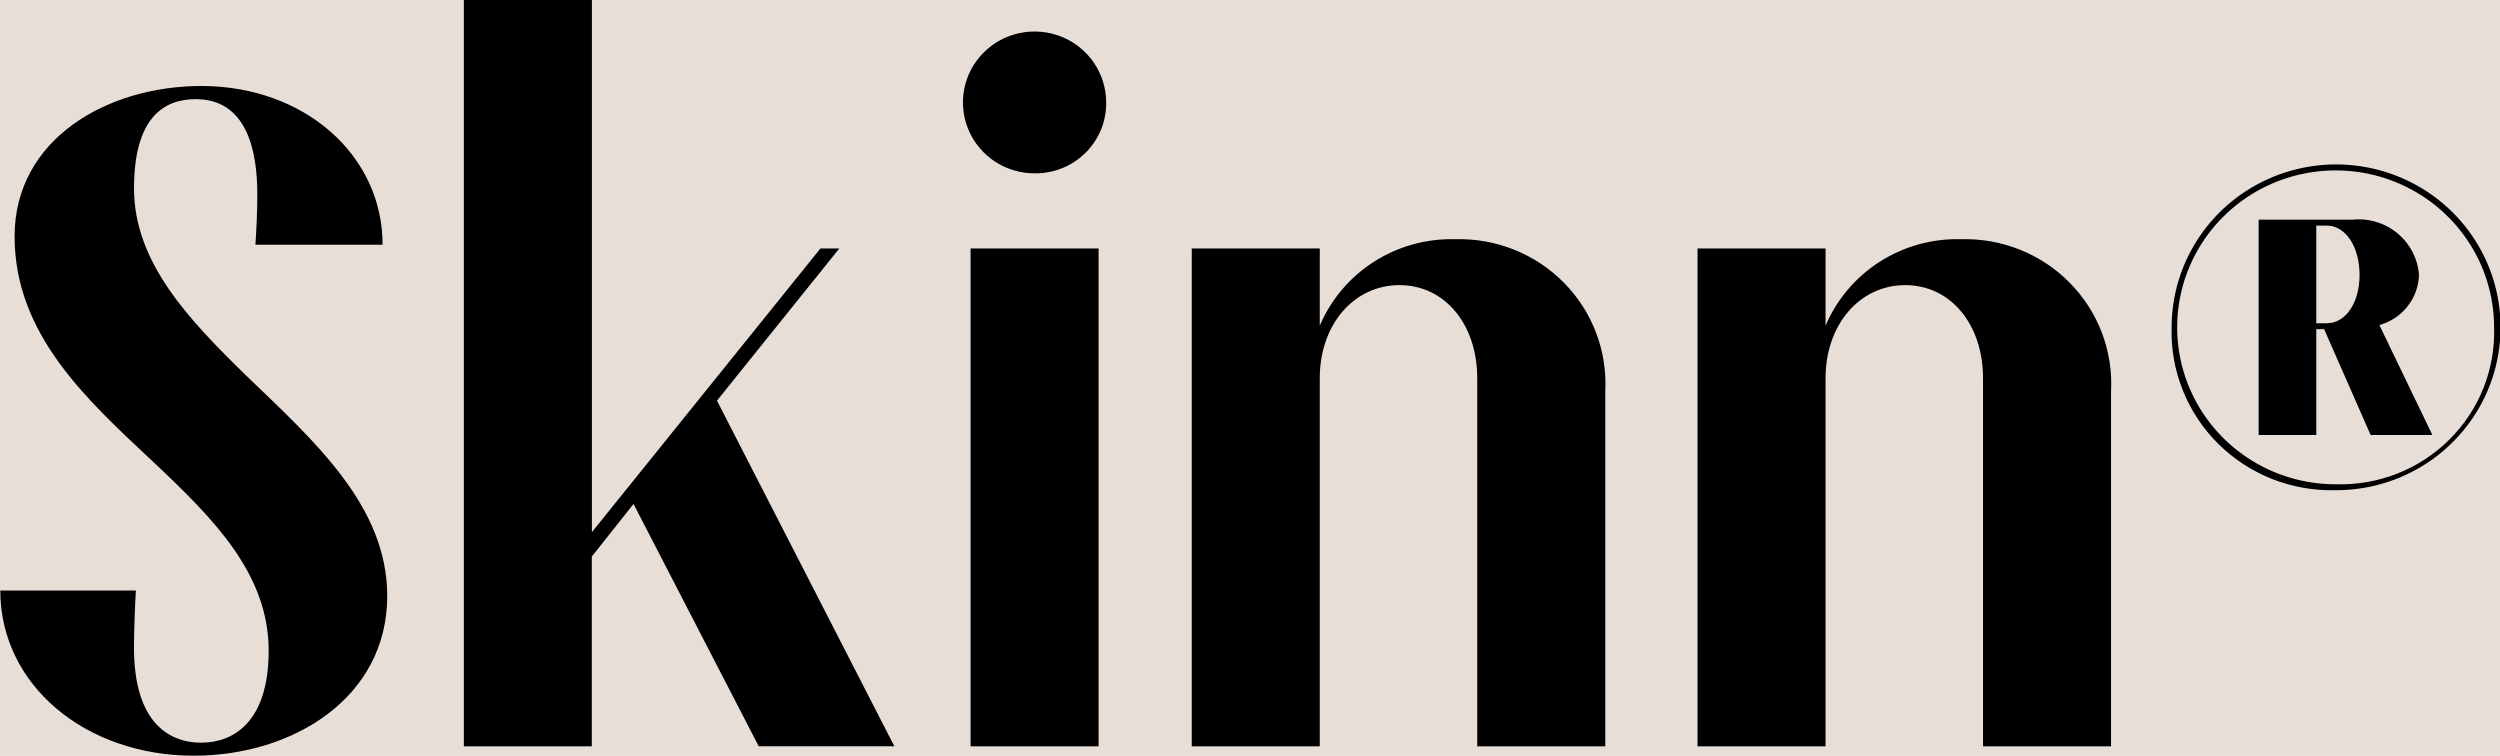 <svg width="86" height="26" viewBox="0 0 86 26" fill="none" xmlns="http://www.w3.org/2000/svg">
<rect width="86" height="26" fill="#F5F5F5"/>
<g id="Desktop" clip-path="url(#clip0_0_1)">
<rect width="1440" height="5880" transform="translate(-100 -5515)" fill="white"/>
<g id="Frame">
<path id="Rectangle" d="M-50 -40C-50 -45.523 -45.523 -50 -40 -50H1280C1285.52 -50 1290 -45.523 1290 -40V293C1290 298.523 1285.52 303 1280 303H-40C-45.523 303 -50 298.523 -50 293V-40Z" fill="#E7DED8"/>
<g id="Frame_2">
<g id="IMAGE" clip-path="url(#clip1_0_1)">
<path id="Skinn&#194;&#174;" fill-rule="evenodd" clip-rule="evenodd" d="M0.01 20.309C0.01 23.573 2.946 25.996 6.665 25.996C10.091 25.996 13.321 23.993 13.321 20.503C13.321 17.402 10.808 15.173 8.493 12.943C6.504 11.004 4.61 9.033 4.61 6.48C4.61 4.025 5.654 3.411 6.731 3.411C7.938 3.411 8.852 4.251 8.852 6.707C8.852 7.289 8.819 7.935 8.786 8.419H13.161C13.161 5.318 10.452 2.958 6.929 2.958C3.667 2.958 0.502 4.8 0.502 8.128C0.502 11.488 2.949 13.717 5.265 15.883C7.321 17.821 9.242 19.723 9.242 22.381C9.242 24.869 8.003 25.548 6.926 25.548C5.686 25.548 4.609 24.708 4.609 22.285C4.609 21.639 4.642 20.863 4.675 20.315H0.01V20.309ZM20.358 25.673V19.146L21.793 17.336L26.1 25.672H30.766L24.664 13.782L28.872 8.548H28.223L20.361 18.306V-0.014H15.956V25.673H20.361H20.358ZM35.605 5.963C35.93 5.966 36.252 5.903 36.552 5.78C36.852 5.657 37.124 5.476 37.352 5.247C37.58 5.018 37.759 4.746 37.88 4.448C38 4.149 38.058 3.829 38.052 3.508C38.049 3.025 37.901 2.554 37.628 2.155C37.354 1.755 36.968 1.445 36.516 1.263C36.065 1.082 35.569 1.037 35.092 1.134C34.614 1.231 34.177 1.466 33.835 1.81C33.492 2.153 33.261 2.59 33.169 3.064C33.077 3.538 33.129 4.028 33.319 4.473C33.508 4.917 33.826 5.296 34.233 5.562C34.64 5.827 35.118 5.967 35.605 5.963ZM37.792 25.673V8.548H33.388V25.673H37.792ZM50.817 25.673H55.221V13.463C55.258 12.777 55.151 12.091 54.906 11.448C54.662 10.805 54.286 10.219 53.801 9.728C53.317 9.236 52.735 8.849 52.092 8.591C51.449 8.333 50.759 8.21 50.066 8.229C49.076 8.201 48.101 8.47 47.269 9.001C46.436 9.531 45.785 10.298 45.4 11.202V8.548H40.996V25.673H45.4V13.008C45.4 11.166 46.575 9.808 48.141 9.808C49.707 9.808 50.817 11.165 50.817 13.008V25.673ZM68.216 25.673H72.62V13.463C72.657 12.777 72.549 12.091 72.305 11.448C72.061 10.805 71.685 10.219 71.2 9.728C70.716 9.236 70.134 8.849 69.491 8.591C68.848 8.333 68.158 8.21 67.465 8.229C66.475 8.201 65.5 8.47 64.668 9.001C63.835 9.531 63.184 10.298 62.799 11.202V8.548H58.395V25.673H62.799V13.008C62.799 11.166 63.974 9.808 65.54 9.808C67.106 9.808 68.216 11.165 68.216 13.008V25.673ZM80.345 16.863C81.465 16.867 82.56 16.541 83.493 15.927C84.426 15.313 85.153 14.439 85.584 13.416C86.015 12.392 86.13 11.265 85.913 10.177C85.697 9.089 85.159 8.089 84.369 7.303C83.578 6.518 82.57 5.983 81.472 5.765C80.374 5.548 79.235 5.658 78.201 6.081C77.166 6.505 76.281 7.223 75.659 8.145C75.036 9.067 74.704 10.151 74.704 11.26C74.681 12 74.812 12.738 75.088 13.426C75.363 14.115 75.778 14.741 76.306 15.266C76.835 15.79 77.465 16.203 78.16 16.477C78.855 16.752 79.599 16.883 80.347 16.863H80.345ZM80.345 16.66C79.267 16.659 78.213 16.343 77.317 15.749C76.42 15.156 75.722 14.313 75.309 13.326C74.897 12.34 74.789 11.254 74.999 10.207C75.21 9.16 75.729 8.198 76.492 7.443C77.254 6.688 78.225 6.174 79.283 5.966C80.34 5.758 81.436 5.864 82.432 6.273C83.428 6.682 84.28 7.374 84.879 8.262C85.478 9.149 85.797 10.193 85.797 11.261C85.82 11.976 85.695 12.688 85.429 13.353C85.164 14.018 84.763 14.623 84.252 15.128C83.741 15.634 83.131 16.031 82.46 16.294C81.788 16.557 81.069 16.681 80.347 16.659L80.345 16.66ZM77.698 14.965H79.68V11.322H79.949L81.55 14.965H83.674L81.851 11.182C82.234 11.076 82.573 10.851 82.819 10.54C83.064 10.23 83.202 9.85 83.213 9.456C83.193 9.18 83.117 8.911 82.989 8.665C82.862 8.419 82.685 8.201 82.471 8.024C82.257 7.847 82.008 7.714 81.741 7.634C81.474 7.553 81.193 7.527 80.916 7.557H77.698V14.965ZM80.044 7.761C80.694 7.761 81.169 8.499 81.169 9.456C81.169 10.413 80.694 11.12 80.044 11.12H79.68V7.76H80.044V7.761Z" fill="black"/>
</g>
</g>
</g>
</g>
<defs>
<clipPath id="clip0_0_1">
<rect width="1440" height="5880" fill="white" transform="translate(-100 -5515)"/>
</clipPath>
<clipPath id="clip1_0_1">
<rect width="86" height="26" fill="white"/>
</clipPath>
</defs>
</svg>
